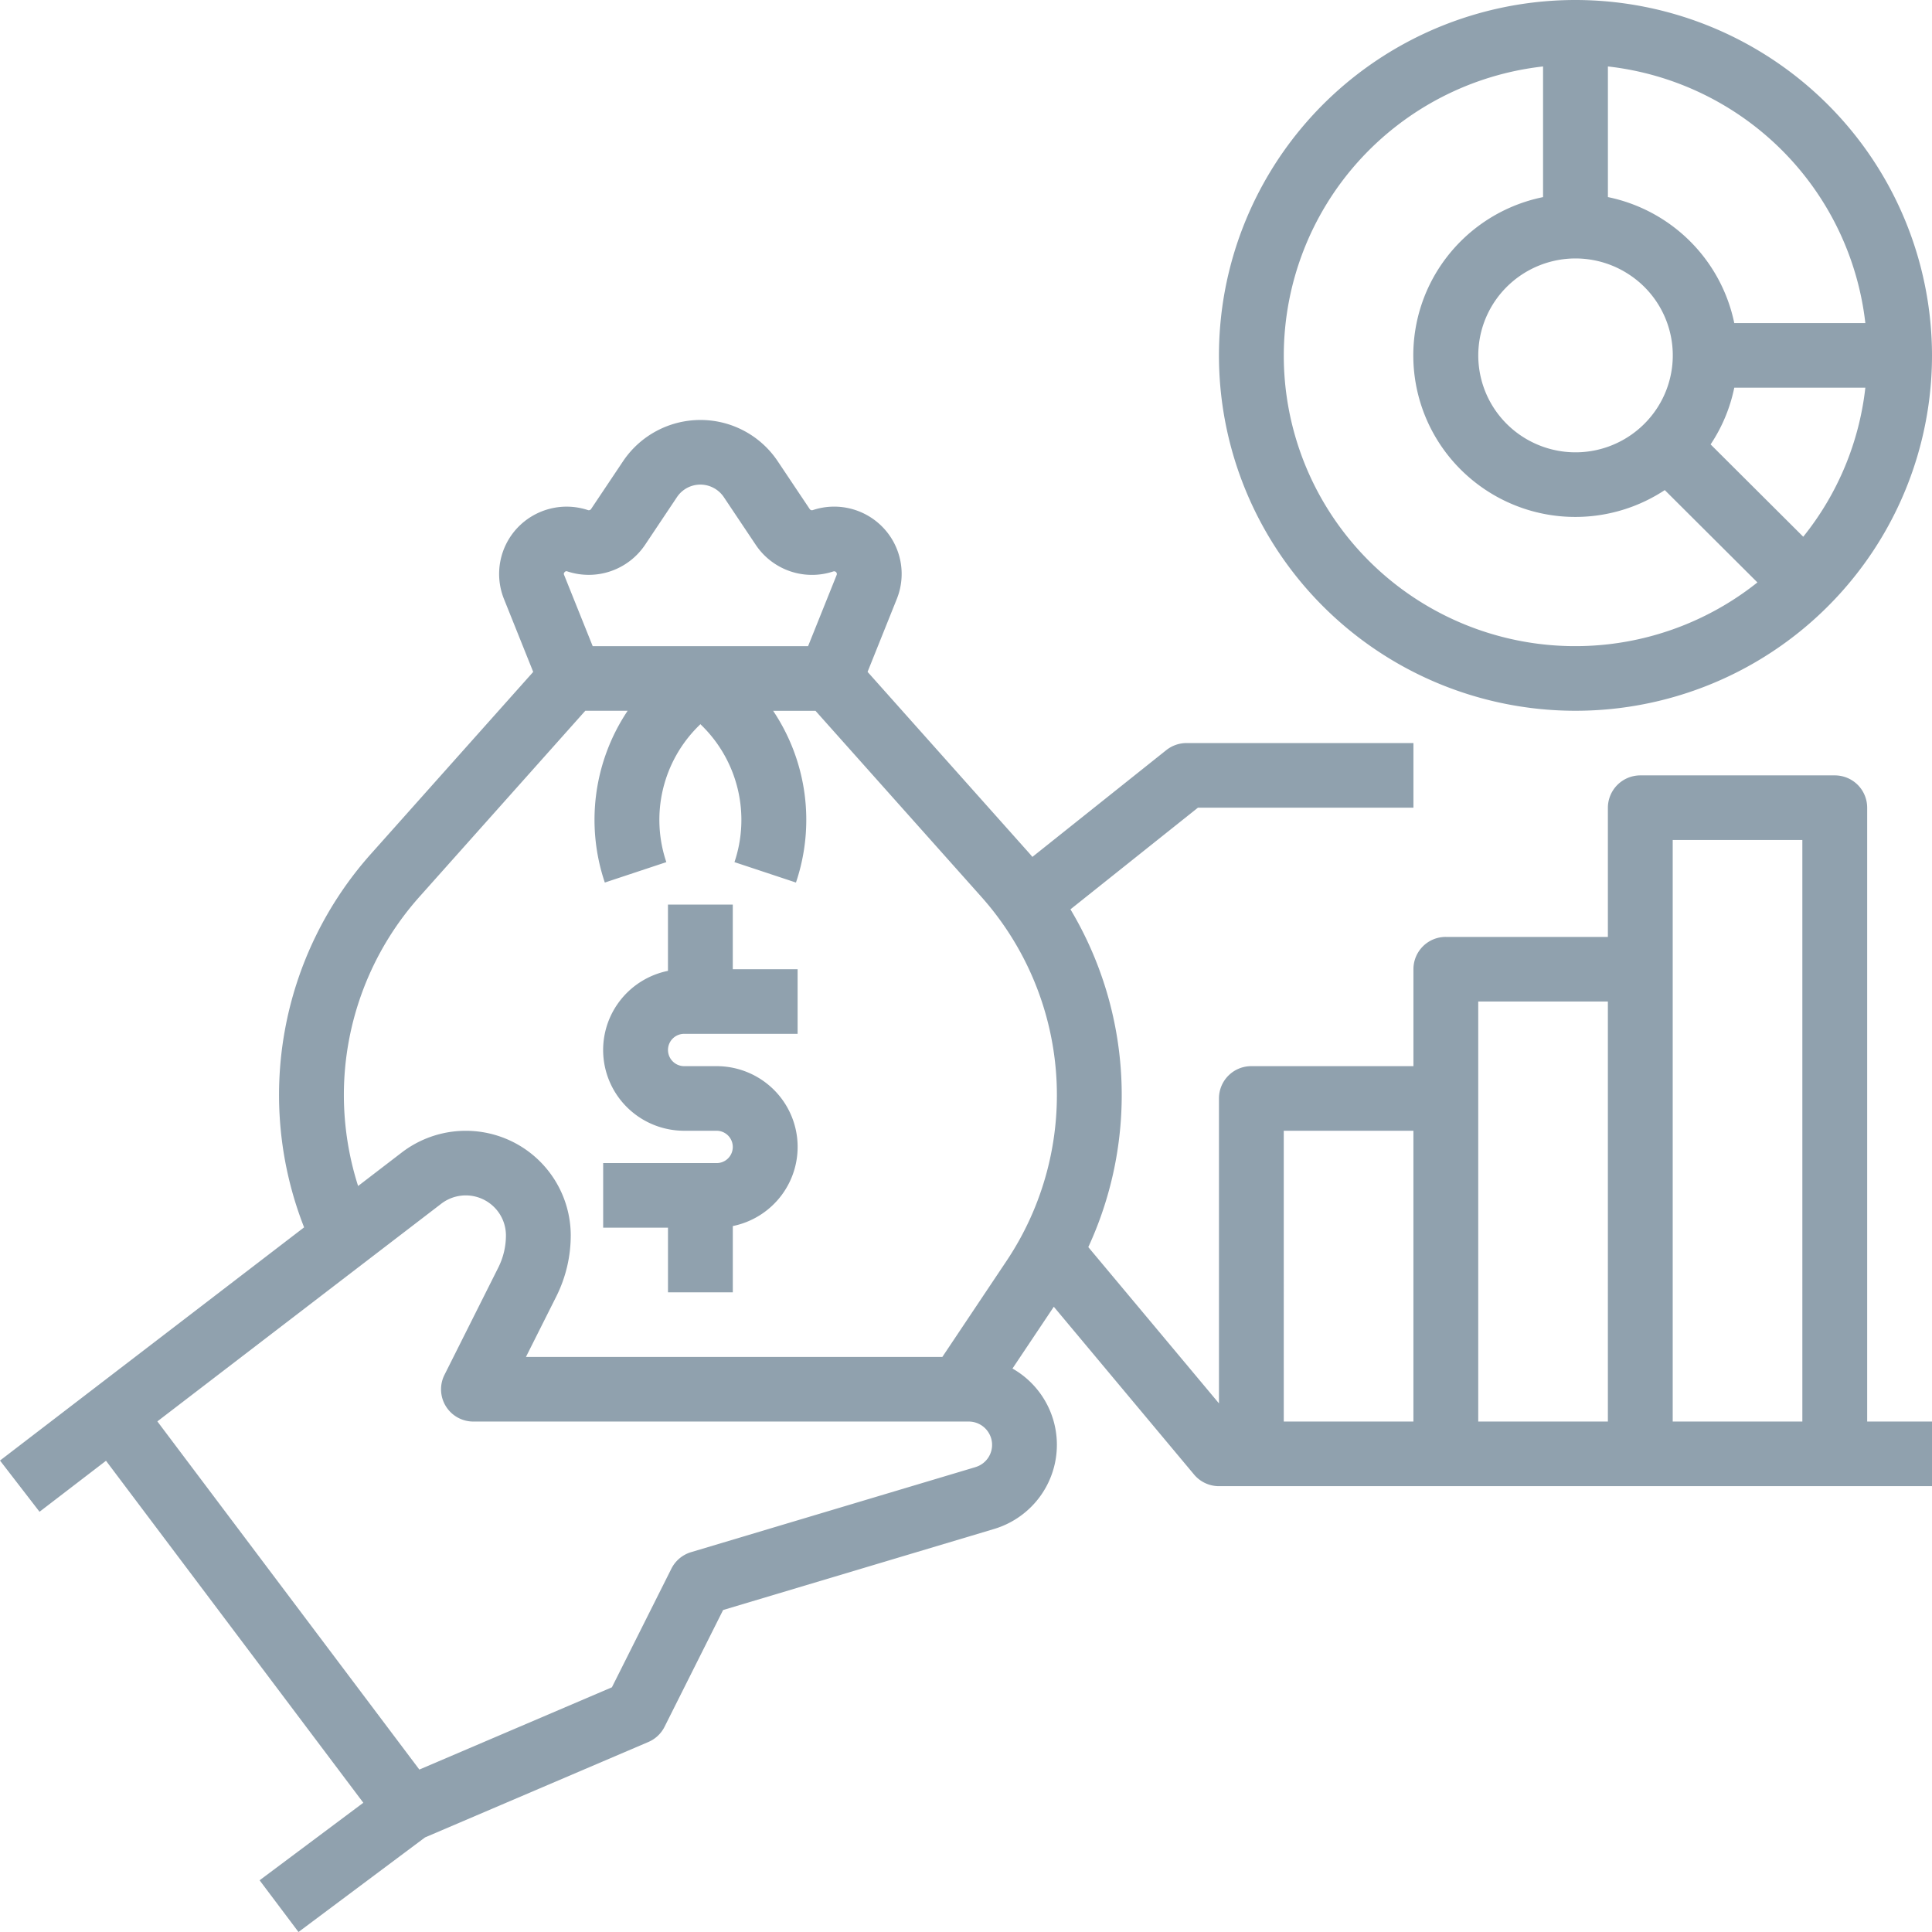 <svg width="76" height="76" fill="none" xmlns="http://www.w3.org/2000/svg"><path d="M26.277 50.836h2.55V48.23a3.189 3.189 0 0 0 1.93-1.23 3.17 3.17 0 0 0-.43-4.24 3.193 3.193 0 0 0-2.138-.82h-1.275a.638.638 0 0 1-.637-.636.634.634 0 0 1 .637-.635h4.462v-2.542h-2.55v-2.542h-2.55v2.606a3.189 3.189 0 0 0-1.93 1.23 3.17 3.17 0 0 0 .43 4.24c.586.528 1.348.82 2.138.82h1.275a.638.638 0 0 1 .637.636.634.634 0 0 1-.637.636h-4.462v2.541h2.55v2.542Z" fill="#90A1AE"/><path d="M73.45 31.773c0-.337-.134-.66-.373-.9a1.277 1.277 0 0 0-.902-.371h-7.65a1.277 1.277 0 0 0-1.275 1.27v5.084h-6.374a1.269 1.269 0 0 0-1.275 1.27v3.814h-6.375a1.269 1.269 0 0 0-1.275 1.27v11.995l-5.14-6.147a14.25 14.25 0 0 0-.702-13.287l5.014-3.998h8.478V29.23h-8.925c-.29 0-.57.098-.797.278l-5.267 4.2c-.037-.042-.071-.086-.109-.128l-6.375-7.15 1.151-2.87a2.64 2.64 0 0 0-.533-2.798 2.657 2.657 0 0 0-2.772-.696.106.106 0 0 1-.122-.041l-1.258-1.88a3.653 3.653 0 0 0-3.043-1.624 3.666 3.666 0 0 0-3.042 1.623l-1.258 1.88a.106.106 0 0 1-.122.042 2.664 2.664 0 0 0-2.772.695 2.645 2.645 0 0 0-.533 2.8l1.151 2.87-6.375 7.15a14.245 14.245 0 0 0-2.637 14.7L0 57.454l1.555 2.015 2.615-2.006 10.122 13.453-4.08 3.05L11.742 76l4.978-3.721 8.784-3.753c.277-.118.503-.33.638-.6l2.303-4.592 10.66-3.188a3.467 3.467 0 0 0 1.663-1.093 3.45 3.45 0 0 0-.94-5.218l1.626-2.431 5.517 6.6a1.275 1.275 0 0 0 .98.458H76V55.92h-2.55V31.772Zm-51.238-9.267a.09.09 0 0 1 .111-.027 2.67 2.67 0 0 0 3.05-1.043l1.257-1.881a1.106 1.106 0 0 1 1.444-.36c.16.085.298.209.399.36l1.258 1.88a2.661 2.661 0 0 0 3.049 1.044.106.106 0 0 1 .132.139l-1.124 2.8h-8.473l-1.124-2.8a.09.09 0 0 1 .021-.112ZM13.527 43.08a11.721 11.721 0 0 1 2.979-7.81l6.518-7.31h1.666a7.71 7.71 0 0 0-.898 6.757l2.42-.803a5.189 5.189 0 0 1 1.267-5.354l.073-.073.072.072a5.2 5.2 0 0 1 1.268 5.355l2.419.803a7.702 7.702 0 0 0-.898-6.756h1.666l6.518 7.31a11.726 11.726 0 0 1 .998 14.33l-2.526 3.778h-16.38l1.194-2.379a5.383 5.383 0 0 0 .569-2.401 4.124 4.124 0 0 0-2.305-3.693 4.141 4.141 0 0 0-4.342.43l-1.718 1.318a11.79 11.79 0 0 1-.56-3.574Zm24.845 14.633-11.187 3.345a1.276 1.276 0 0 0-.774.649l-2.34 4.667-7.575 3.236L6.19 55.914 17.36 47.35a1.583 1.583 0 0 1 2.303.416c.156.25.239.538.239.832 0 .438-.103.871-.3 1.264l-2.116 4.218a1.268 1.268 0 0 0 1.14 1.84h19.482a.92.92 0 0 1 .908.782.912.912 0 0 1-.644 1.01ZM50.5 44.481h5.1V55.92h-5.1V44.482Zm7.65-5.084h5.1V55.92h-5.1V39.398ZM65.8 55.92V33.043h5.1V55.92h-5.1Z" fill="#90A1AE"/><path d="M61.975 0c-2.773 0-5.485.82-7.791 2.356a13.99 13.99 0 0 0-5.165 6.274 13.938 13.938 0 0 0-.799 8.077 13.966 13.966 0 0 0 3.839 7.158 14.039 14.039 0 0 0 7.18 3.826c2.72.54 5.54.263 8.103-.795a14.014 14.014 0 0 0 6.294-5.15A13.947 13.947 0 0 0 76 13.98a13.973 13.973 0 0 0-4.112-9.88A14.063 14.063 0 0 0 61.975 0Zm11.403 12.709h-5.156a6.368 6.368 0 0 0-1.741-3.22 6.4 6.4 0 0 0-3.23-1.736V2.614a11.509 11.509 0 0 1 6.833 3.283c1.84 1.834 3 4.235 3.294 6.812Zm-6.087 4.773a6.308 6.308 0 0 0 .931-2.231h5.156a11.363 11.363 0 0 1-2.443 5.863l-3.644-3.632Zm-5.316-7.315c.757 0 1.496.224 2.125.643a3.8 3.8 0 0 1 .58 5.866 3.829 3.829 0 0 1-4.168.826 3.822 3.822 0 0 1-1.717-1.404 3.804 3.804 0 0 1 .477-4.813 3.836 3.836 0 0 1 2.703-1.118ZM50.501 13.98a11.433 11.433 0 0 1 2.926-7.621A11.502 11.502 0 0 1 60.7 2.614v5.14a6.385 6.385 0 0 0-4.358 3.242 6.339 6.339 0 0 0 1.342 7.687 6.381 6.381 0 0 0 5.2 1.586 6.387 6.387 0 0 0 2.604-.99l3.644 3.632a11.498 11.498 0 0 1-12.135 1.378 11.453 11.453 0 0 1-4.74-4.22 11.402 11.402 0 0 1-1.756-6.09Z" fill="#90A1AE"/></svg>